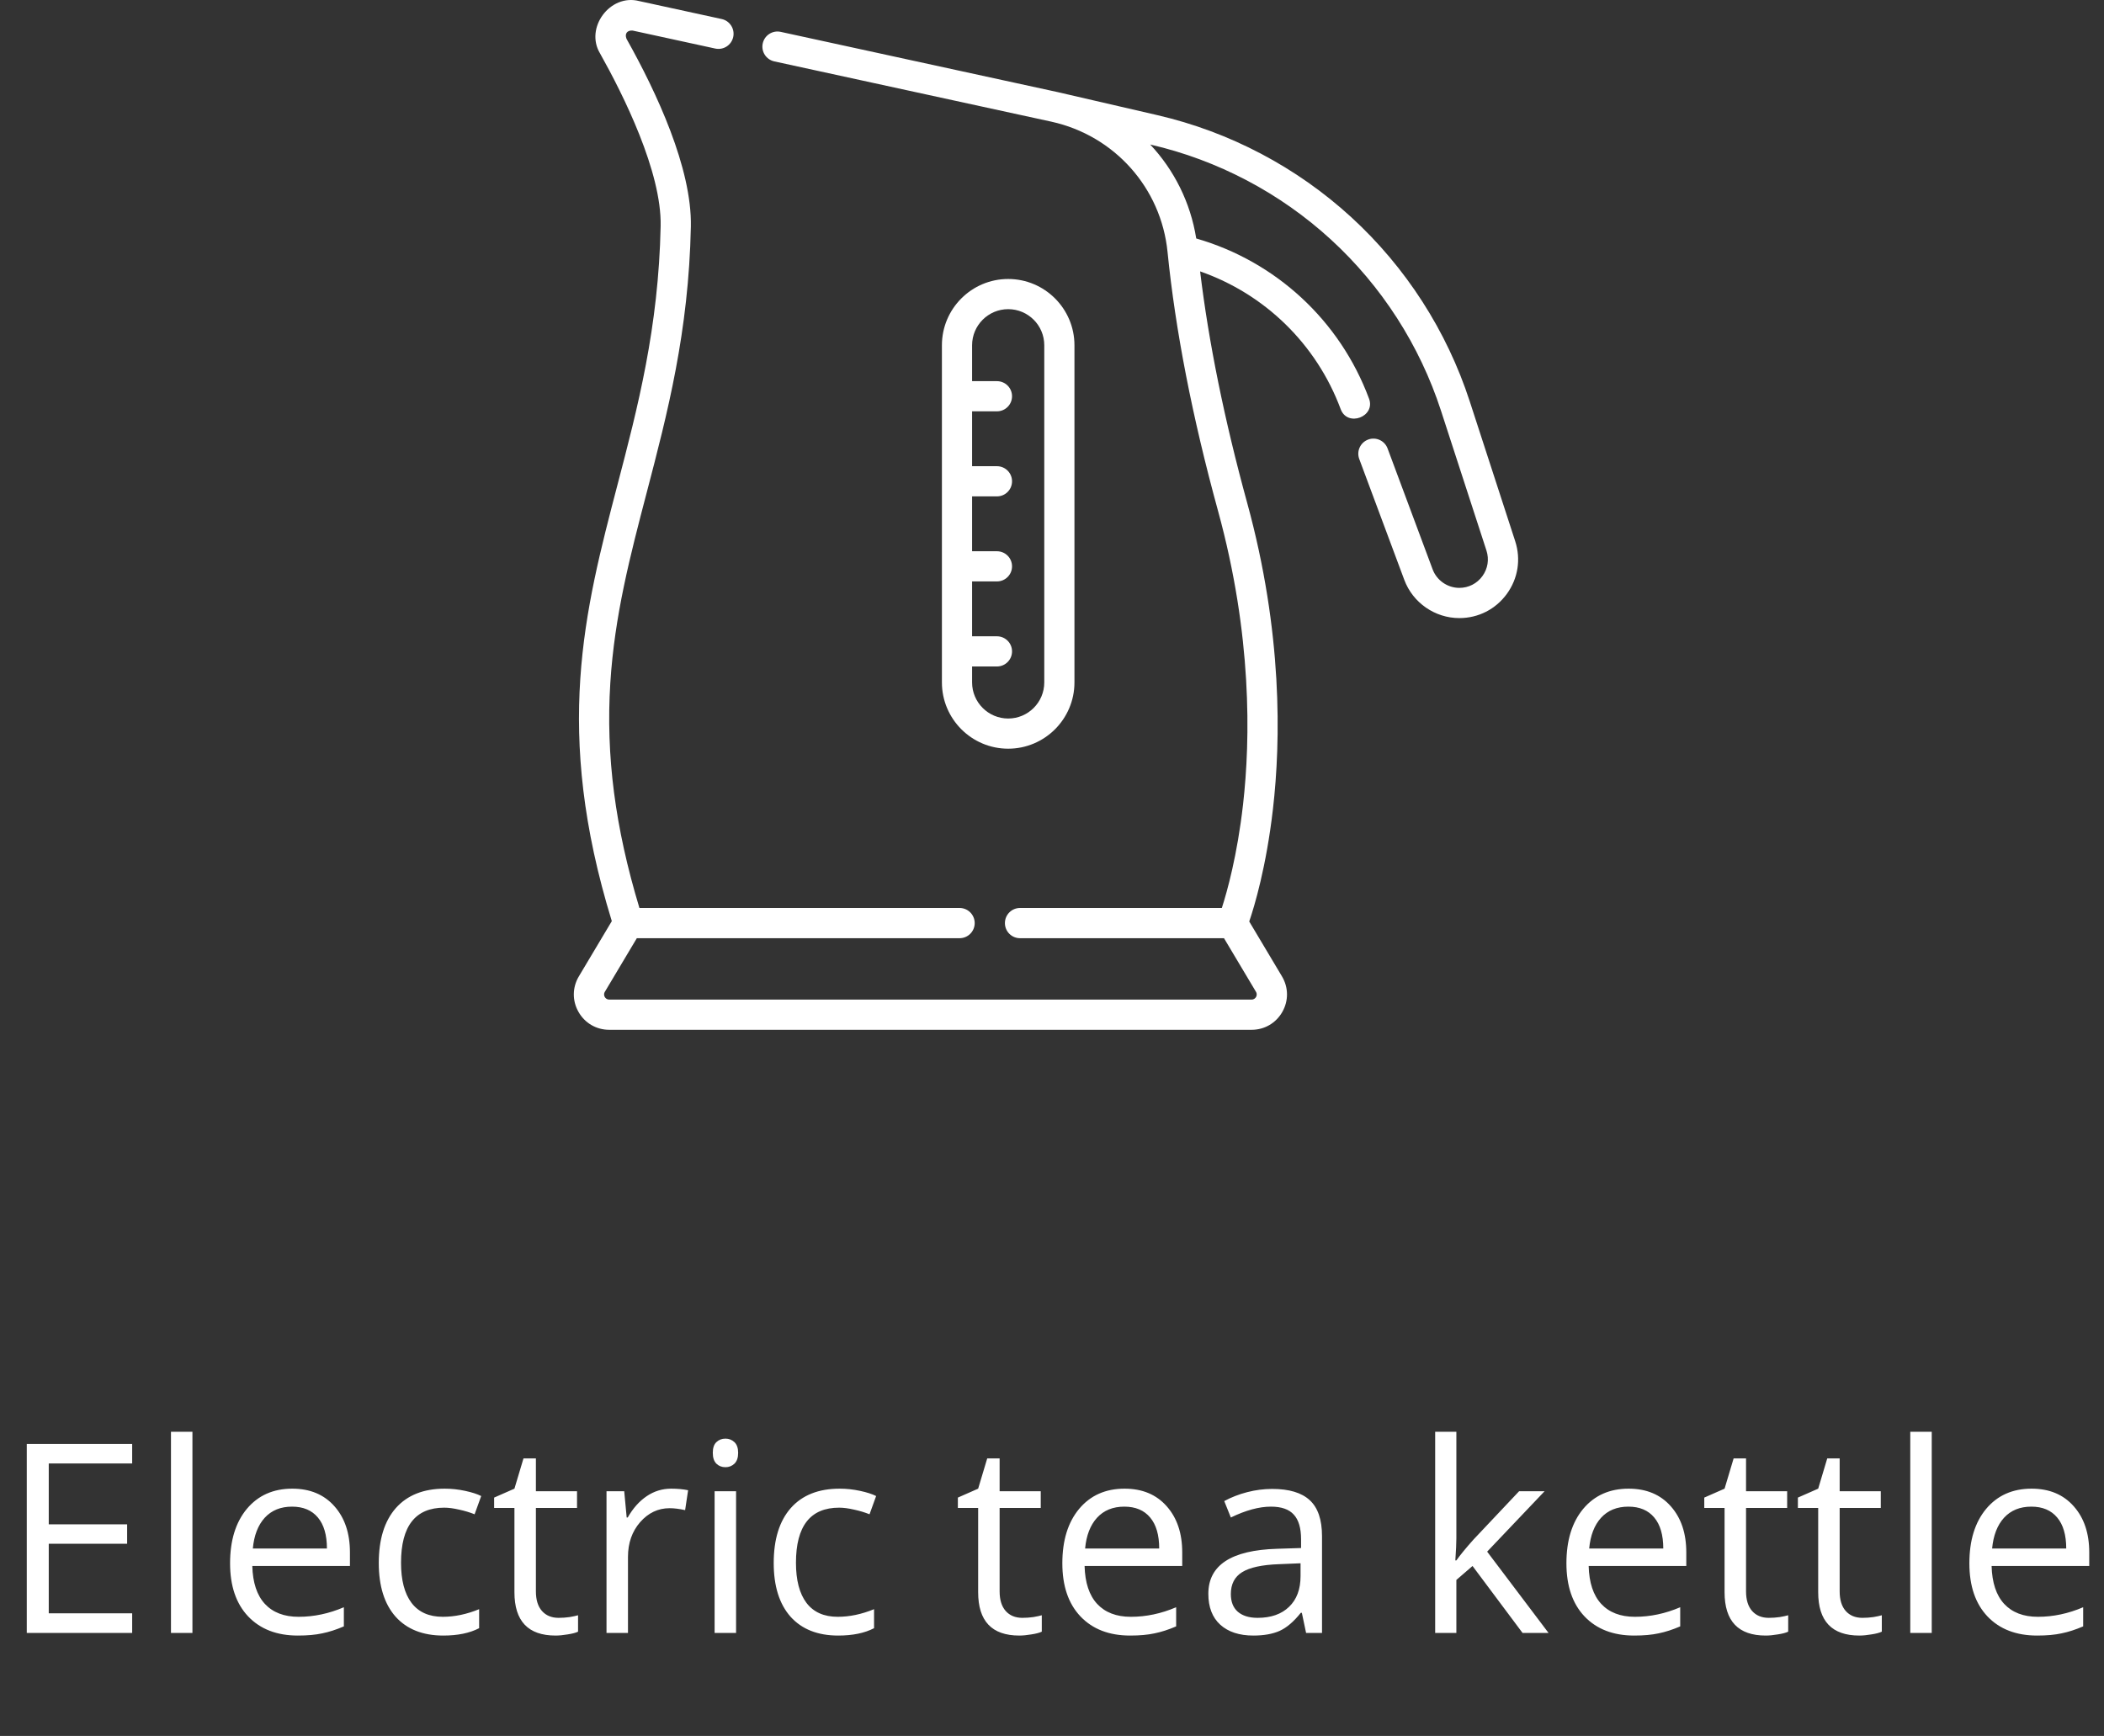 <svg width="143" height="118" viewBox="0 0 143 118" fill="none" xmlns="http://www.w3.org/2000/svg">
<rect x="0" y="0" width="143" height="118" fill="#333333" stroke="none"/>
<path d="M102.982 36.788L99.893 27.285C98.336 22.495 95.552 18.166 91.839 14.763C88.127 11.361 83.572 8.963 78.665 7.828L71.882 6.26C71.881 6.26 53.062 2.166 53.062 2.166C52.507 2.044 51.961 2.397 51.84 2.951C51.719 3.505 52.071 4.052 52.625 4.173L71.419 8.262C71.419 8.262 71.459 8.271 71.459 8.271C75.747 9.216 78.918 12.771 79.353 17.127C79.886 22.451 81.04 28.371 82.783 34.722C85.102 43.172 84.989 50.236 84.486 54.674C84.09 58.163 83.398 60.62 83.043 61.719H69.327C68.76 61.719 68.3 62.179 68.3 62.747C68.3 63.314 68.76 63.774 69.327 63.774H83.19L85.364 67.419C85.454 67.571 85.405 67.704 85.368 67.769C85.33 67.835 85.241 67.945 85.065 67.945H41.407C41.23 67.945 41.141 67.835 41.104 67.769C41.067 67.704 41.017 67.571 41.108 67.419L43.282 63.774H65.219C65.786 63.774 66.246 63.314 66.246 62.747C66.246 62.179 65.786 61.719 65.219 61.719H43.459C41.802 56.239 41.171 51.361 41.48 46.432C41.767 41.843 42.831 37.776 43.957 33.471C45.359 28.109 46.809 22.565 46.955 15.403C47.035 11.439 44.621 6.273 42.581 2.638C42.442 2.292 42.626 2.047 42.998 2.078L48.612 3.3C49.167 3.421 49.713 3.069 49.834 2.515C49.954 1.96 49.603 1.413 49.049 1.293L43.435 0.071C41.459 -0.437 39.726 1.901 40.789 3.643C42.357 6.437 44.976 11.675 44.901 15.361C44.76 22.28 43.342 27.704 41.969 32.95C39.723 41.541 37.6 49.661 41.582 62.613L39.343 66.367C38.895 67.119 38.885 68.023 39.318 68.784C39.75 69.545 40.531 70 41.407 70H85.065C85.941 70 86.722 69.546 87.154 68.784C87.587 68.023 87.577 67.119 87.129 66.367L84.905 62.638C85.26 61.596 86.062 58.935 86.517 54.994C87.051 50.359 87.181 42.985 84.764 34.178C83.217 28.54 82.145 23.258 81.567 18.448C85.962 19.981 89.473 23.39 91.117 27.802C91.572 29.062 93.523 28.322 93.042 27.084C91.068 21.786 86.71 17.766 81.303 16.21C80.913 13.763 79.801 11.557 78.174 9.823L78.203 9.83C82.764 10.884 87 13.114 90.451 16.278C93.903 19.441 96.492 23.467 97.939 27.92L101.028 37.423C101.222 38.02 101.122 38.653 100.753 39.161C100.384 39.669 99.812 39.96 99.185 39.96C98.38 39.96 97.65 39.453 97.369 38.699L94.308 30.483C94.11 29.952 93.518 29.681 92.987 29.879C92.456 30.078 92.185 30.669 92.383 31.201L95.444 39.416C96.023 40.97 97.526 42.014 99.185 42.014C100.478 42.014 101.655 41.414 102.415 40.368C103.174 39.323 103.381 38.018 102.982 36.788V36.788Z" fill="white"/>
<path d="M68.522 50.892C71.006 50.892 73.026 48.871 73.026 46.388V23.468C73.026 20.984 71.006 18.964 68.522 18.964C66.039 18.964 64.018 20.984 64.018 23.468V46.388C64.018 48.871 66.039 50.892 68.522 50.892V50.892ZM68.522 21.015C69.875 21.015 70.975 22.115 70.975 23.468V46.388C70.975 47.74 69.875 48.841 68.522 48.841C67.169 48.841 66.069 47.74 66.069 46.388V45.303H67.759C68.325 45.303 68.784 44.844 68.784 44.278C68.784 43.711 68.325 43.252 67.759 43.252H66.069V39.522H67.759C68.325 39.522 68.784 39.063 68.784 38.497C68.784 37.93 68.325 37.471 67.759 37.471H66.069V33.741H67.759C68.325 33.741 68.784 33.282 68.784 32.715C68.784 32.149 68.325 31.69 67.759 31.69H66.069V27.96H67.759C68.325 27.96 68.784 27.501 68.784 26.934C68.784 26.368 68.325 25.909 67.759 25.909H66.069V23.468C66.069 22.115 67.169 21.015 68.522 21.015V21.015Z" fill="white"/>
<path d="M8.983 111H1.82V98.15H8.983V99.478H3.314V103.617H8.641V104.936H3.314V109.664H8.983V111ZM13.079 111H11.62V97.324H13.079V111ZM20.242 111.176C18.818 111.176 17.693 110.742 16.867 109.875C16.047 109.008 15.637 107.804 15.637 106.263C15.637 104.71 16.018 103.477 16.779 102.562C17.547 101.648 18.575 101.191 19.864 101.191C21.071 101.191 22.026 101.59 22.73 102.387C23.433 103.178 23.784 104.224 23.784 105.524V106.447H17.148C17.178 107.578 17.462 108.437 18.001 109.022C18.546 109.608 19.311 109.901 20.295 109.901C21.332 109.901 22.357 109.685 23.371 109.251V110.552C22.855 110.774 22.366 110.933 21.903 111.026C21.446 111.126 20.893 111.176 20.242 111.176ZM19.847 102.413C19.073 102.413 18.455 102.665 17.992 103.169C17.535 103.673 17.266 104.37 17.184 105.261H22.22C22.22 104.341 22.015 103.638 21.605 103.151C21.194 102.659 20.608 102.413 19.847 102.413ZM30.13 111.176C28.735 111.176 27.654 110.748 26.887 109.893C26.125 109.031 25.744 107.815 25.744 106.245C25.744 104.634 26.131 103.389 26.904 102.51C27.684 101.631 28.791 101.191 30.227 101.191C30.689 101.191 31.152 101.241 31.615 101.341C32.078 101.44 32.441 101.558 32.705 101.692L32.257 102.932C31.935 102.803 31.583 102.697 31.202 102.615C30.821 102.527 30.484 102.483 30.191 102.483C28.234 102.483 27.256 103.731 27.256 106.228C27.256 107.411 27.493 108.319 27.968 108.952C28.448 109.585 29.157 109.901 30.095 109.901C30.898 109.901 31.721 109.729 32.565 109.383V110.675C31.92 111.009 31.108 111.176 30.13 111.176ZM37.97 109.972C38.227 109.972 38.477 109.954 38.717 109.919C38.957 109.878 39.148 109.837 39.288 109.796V110.912C39.13 110.988 38.895 111.05 38.585 111.097C38.28 111.149 38.005 111.176 37.759 111.176C35.895 111.176 34.964 110.194 34.964 108.231V102.501H33.584V101.798L34.964 101.191L35.579 99.135H36.423V101.367H39.218V102.501H36.423V108.17C36.423 108.75 36.56 109.195 36.836 109.506C37.111 109.816 37.489 109.972 37.97 109.972ZM45.616 101.191C46.044 101.191 46.428 101.227 46.768 101.297L46.565 102.65C46.167 102.562 45.815 102.519 45.511 102.519C44.731 102.519 44.063 102.835 43.507 103.468C42.956 104.101 42.681 104.889 42.681 105.832V111H41.222V101.367H42.426L42.593 103.151H42.663C43.02 102.524 43.451 102.041 43.955 101.701C44.459 101.361 45.013 101.191 45.616 101.191ZM50.028 111H48.569V101.367H50.028V111ZM48.446 98.757C48.446 98.423 48.528 98.18 48.692 98.027C48.856 97.869 49.062 97.79 49.308 97.79C49.542 97.79 49.744 97.869 49.914 98.027C50.084 98.186 50.169 98.429 50.169 98.757C50.169 99.085 50.084 99.331 49.914 99.495C49.744 99.653 49.542 99.732 49.308 99.732C49.062 99.732 48.856 99.653 48.692 99.495C48.528 99.331 48.446 99.085 48.446 98.757ZM56.972 111.176C55.577 111.176 54.496 110.748 53.728 109.893C52.967 109.031 52.586 107.815 52.586 106.245C52.586 104.634 52.973 103.389 53.746 102.51C54.525 101.631 55.633 101.191 57.068 101.191C57.531 101.191 57.994 101.241 58.457 101.341C58.92 101.44 59.283 101.558 59.547 101.692L59.099 102.932C58.776 102.803 58.425 102.697 58.044 102.615C57.663 102.527 57.326 102.483 57.033 102.483C55.076 102.483 54.098 103.731 54.098 106.228C54.098 107.411 54.335 108.319 54.81 108.952C55.29 109.585 55.999 109.901 56.937 109.901C57.739 109.901 58.562 109.729 59.406 109.383V110.675C58.762 111.009 57.95 111.176 56.972 111.176ZM69.487 109.972C69.745 109.972 69.994 109.954 70.234 109.919C70.475 109.878 70.665 109.837 70.806 109.796V110.912C70.647 110.988 70.413 111.05 70.103 111.097C69.798 111.149 69.522 111.176 69.276 111.176C67.413 111.176 66.481 110.194 66.481 108.231V102.501H65.102V101.798L66.481 101.191L67.097 99.135H67.94V101.367H70.735V102.501H67.94V108.17C67.94 108.75 68.078 109.195 68.353 109.506C68.629 109.816 69.007 109.972 69.487 109.972ZM76.809 111.176C75.385 111.176 74.26 110.742 73.434 109.875C72.613 109.008 72.203 107.804 72.203 106.263C72.203 104.71 72.584 103.477 73.346 102.562C74.113 101.648 75.142 101.191 76.431 101.191C77.638 101.191 78.593 101.59 79.296 102.387C79.999 103.178 80.351 104.224 80.351 105.524V106.447H73.715C73.744 107.578 74.028 108.437 74.567 109.022C75.112 109.608 75.877 109.901 76.861 109.901C77.898 109.901 78.924 109.685 79.938 109.251V110.552C79.422 110.774 78.933 110.933 78.47 111.026C78.013 111.126 77.459 111.176 76.809 111.176ZM76.413 102.413C75.64 102.413 75.022 102.665 74.559 103.169C74.102 103.673 73.832 104.37 73.75 105.261H78.786C78.786 104.341 78.581 103.638 78.171 103.151C77.761 102.659 77.175 102.413 76.413 102.413ZM88.77 111L88.481 109.629H88.41C87.93 110.232 87.449 110.643 86.969 110.859C86.494 111.07 85.899 111.176 85.185 111.176C84.23 111.176 83.48 110.93 82.935 110.438C82.395 109.945 82.126 109.245 82.126 108.337C82.126 106.392 83.682 105.372 86.793 105.278L88.428 105.226V104.628C88.428 103.872 88.264 103.315 87.936 102.958C87.613 102.595 87.095 102.413 86.38 102.413C85.577 102.413 84.669 102.659 83.655 103.151L83.207 102.035C83.682 101.777 84.2 101.575 84.763 101.429C85.331 101.282 85.899 101.209 86.468 101.209C87.616 101.209 88.466 101.464 89.017 101.974C89.573 102.483 89.852 103.301 89.852 104.426V111H88.77ZM85.475 109.972C86.383 109.972 87.095 109.723 87.61 109.225C88.132 108.727 88.393 108.029 88.393 107.133V106.263L86.934 106.324C85.773 106.365 84.936 106.547 84.42 106.869C83.91 107.186 83.655 107.681 83.655 108.354C83.655 108.882 83.814 109.283 84.13 109.559C84.452 109.834 84.9 109.972 85.475 109.972ZM98.983 106.069C99.235 105.712 99.619 105.243 100.135 104.663L103.246 101.367H104.978L101.075 105.472L105.25 111H103.483L100.082 106.447L98.983 107.396V111H97.542V97.324H98.983V104.575C98.983 104.897 98.96 105.396 98.913 106.069H98.983ZM111.068 111.176C109.645 111.176 108.52 110.742 107.693 109.875C106.873 109.008 106.463 107.804 106.463 106.263C106.463 104.71 106.844 103.477 107.605 102.562C108.373 101.648 109.401 101.191 110.69 101.191C111.897 101.191 112.853 101.59 113.556 102.387C114.259 103.178 114.61 104.224 114.61 105.524V106.447H107.975C108.004 107.578 108.288 108.437 108.827 109.022C109.372 109.608 110.137 109.901 111.121 109.901C112.158 109.901 113.184 109.685 114.197 109.251V110.552C113.682 110.774 113.192 110.933 112.729 111.026C112.272 111.126 111.719 111.176 111.068 111.176ZM110.673 102.413C109.899 102.413 109.281 102.665 108.818 103.169C108.361 103.673 108.092 104.37 108.01 105.261H113.046C113.046 104.341 112.841 103.638 112.431 103.151C112.021 102.659 111.435 102.413 110.673 102.413ZM120.218 109.972C120.476 109.972 120.725 109.954 120.965 109.919C121.205 109.878 121.396 109.837 121.536 109.796V110.912C121.378 110.988 121.144 111.05 120.833 111.097C120.528 111.149 120.253 111.176 120.007 111.176C118.144 111.176 117.212 110.194 117.212 108.231V102.501H115.832V101.798L117.212 101.191L117.827 99.135H118.671V101.367H121.466V102.501H118.671V108.17C118.671 108.75 118.809 109.195 119.084 109.506C119.359 109.816 119.737 109.972 120.218 109.972ZM126.581 109.972C126.839 109.972 127.088 109.954 127.328 109.919C127.568 109.878 127.759 109.837 127.899 109.796V110.912C127.741 110.988 127.507 111.05 127.196 111.097C126.892 111.149 126.616 111.176 126.37 111.176C124.507 111.176 123.575 110.194 123.575 108.231V102.501H122.195V101.798L123.575 101.191L124.19 99.135H125.034V101.367H127.829V102.501H125.034V108.17C125.034 108.75 125.172 109.195 125.447 109.506C125.723 109.816 126.101 109.972 126.581 109.972ZM131.292 111H129.833V97.324H131.292V111ZM138.455 111.176C137.031 111.176 135.906 110.742 135.08 109.875C134.26 109.008 133.85 107.804 133.85 106.263C133.85 104.71 134.23 103.477 134.992 102.562C135.76 101.648 136.788 101.191 138.077 101.191C139.284 101.191 140.239 101.59 140.942 102.387C141.646 103.178 141.997 104.224 141.997 105.524V106.447H135.361C135.391 107.578 135.675 108.437 136.214 109.022C136.759 109.608 137.523 109.901 138.508 109.901C139.545 109.901 140.57 109.685 141.584 109.251V110.552C141.068 110.774 140.579 110.933 140.116 111.026C139.659 111.126 139.105 111.176 138.455 111.176ZM138.06 102.413C137.286 102.413 136.668 102.665 136.205 103.169C135.748 103.673 135.479 104.37 135.396 105.261H140.433C140.433 104.341 140.228 103.638 139.817 103.151C139.407 102.659 138.821 102.413 138.06 102.413Z" fill="white"/>
</svg>
